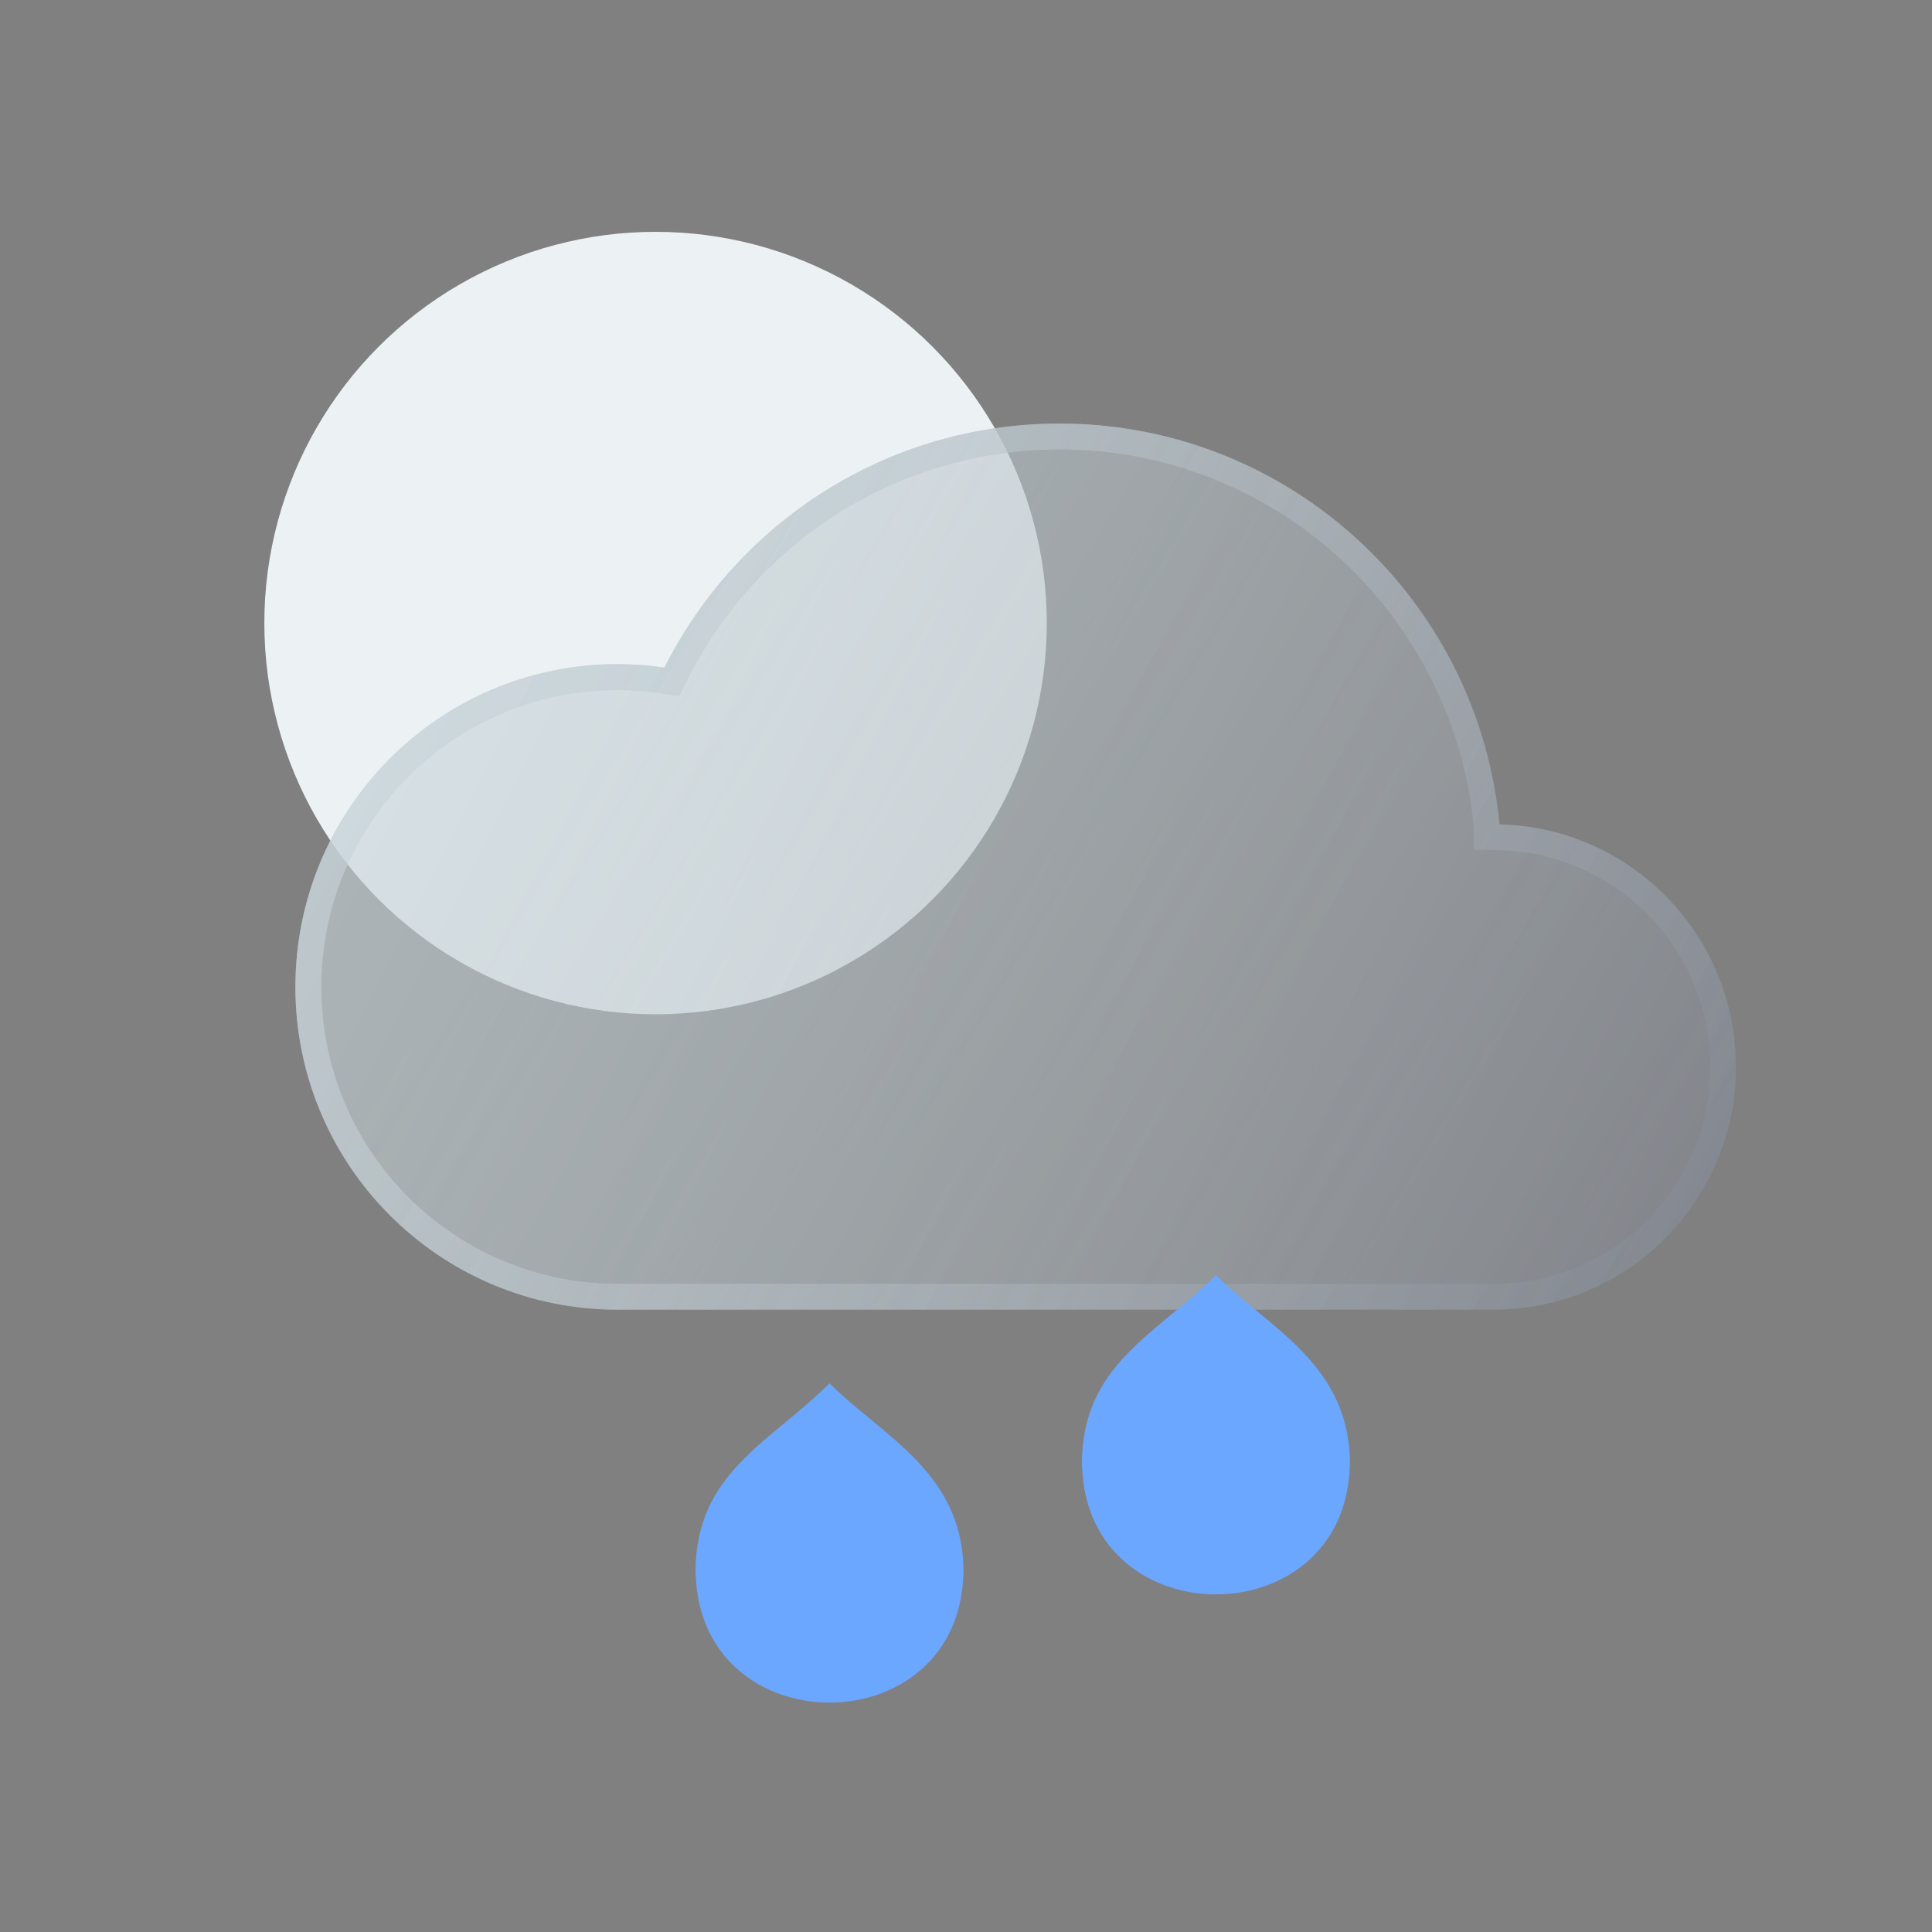 <svg width="100" height="100" viewBox="0 0 100 100" fill="none" xmlns="http://www.w3.org/2000/svg">
<rect x="0" y="0" width="100" height="100" fill="#808080" stroke="none"/>
<circle cx="33.932" cy="32.25" r="20.25" fill="#ECF2F4"/>
<path d="M89.854 55.226C89.854 62.164 84.243 67.788 77.318 67.788H31.958C22.754 67.788 15.291 60.31 15.291 51.083C15.291 41.858 22.754 34.377 31.958 34.377C32.784 34.377 33.595 34.441 34.391 34.556C38.155 27.065 45.896 21.924 54.838 21.924C65.659 21.924 74.723 29.453 77.105 39.569C77.342 40.58 77.514 41.614 77.612 42.668V42.671C84.398 42.826 89.854 48.387 89.854 55.226Z" fill="url(#paint0_linear_512_28398)" fill-opacity="0.8"/>
<path d="M89.854 55.226C89.854 62.164 84.243 67.788 77.318 67.788H31.958C22.754 67.788 15.291 60.31 15.291 51.083C15.291 41.858 22.754 34.377 31.958 34.377C32.784 34.377 33.595 34.441 34.391 34.556C38.155 27.065 45.896 21.924 54.838 21.924C65.659 21.924 74.723 29.453 77.105 39.569C77.342 40.58 77.514 41.614 77.612 42.668V42.671C84.398 42.826 89.854 48.387 89.854 55.226Z" fill="url(#paint1_linear_512_28398)" fill-opacity="0.35"/>
<path fill-rule="evenodd" clip-rule="evenodd" d="M35.155 36.023L34.198 35.884C33.462 35.777 32.715 35.718 31.958 35.718C23.497 35.718 16.632 42.595 16.632 51.083C16.632 59.573 23.497 66.447 31.958 66.447H77.318C83.499 66.447 88.513 61.426 88.513 55.226C88.513 49.115 83.638 44.15 77.582 44.012L76.271 43.982V42.732C76.178 41.762 76.018 40.808 75.799 39.877C73.556 30.351 65.02 23.265 54.838 23.265C46.424 23.265 39.135 28.101 35.589 35.158L35.155 36.023ZM77.105 39.569C74.723 29.453 65.659 21.924 54.838 21.924C45.896 21.924 38.155 27.065 34.391 34.556C33.595 34.441 32.784 34.377 31.958 34.377C22.754 34.377 15.291 41.858 15.291 51.083C15.291 60.31 22.754 67.788 31.958 67.788H77.318C84.243 67.788 89.854 62.164 89.854 55.226C89.854 48.387 84.398 42.826 77.612 42.671V42.668C77.514 41.614 77.342 40.58 77.105 39.569Z" fill="url(#paint2_linear_512_28398)" fill-opacity="0.8"/>
<path fill-rule="evenodd" clip-rule="evenodd" d="M35.155 36.023L34.198 35.884C33.462 35.777 32.715 35.718 31.958 35.718C23.497 35.718 16.632 42.595 16.632 51.083C16.632 59.573 23.497 66.447 31.958 66.447H77.318C83.499 66.447 88.513 61.426 88.513 55.226C88.513 49.115 83.638 44.15 77.582 44.012L76.271 43.982V42.732C76.178 41.762 76.018 40.808 75.799 39.877C73.556 30.351 65.02 23.265 54.838 23.265C46.424 23.265 39.135 28.101 35.589 35.158L35.155 36.023ZM77.105 39.569C74.723 29.453 65.659 21.924 54.838 21.924C45.896 21.924 38.155 27.065 34.391 34.556C33.595 34.441 32.784 34.377 31.958 34.377C22.754 34.377 15.291 41.858 15.291 51.083C15.291 60.31 22.754 67.788 31.958 67.788H77.318C84.243 67.788 89.854 62.164 89.854 55.226C89.854 48.387 84.398 42.826 77.612 42.671V42.668C77.514 41.614 77.342 40.58 77.105 39.569Z" fill="url(#paint3_linear_512_28398)" fill-opacity="0.35"/>
<path d="M62.936 66C59.853 69.083 56 70.619 56 75.774C56 75.959 56.004 75.776 56.011 75.959C56.349 84.714 69.522 84.714 69.861 75.959C69.867 75.776 69.871 75.959 69.871 75.774C69.871 70.619 65.676 68.74 62.936 66Z" fill="#6CA7FF"/>
<path d="M42.936 71.6C39.853 74.683 36 76.219 36 81.374C36 81.559 36.004 81.376 36.011 81.559C36.349 90.314 49.522 90.314 49.861 81.559C49.867 81.376 49.871 81.559 49.871 81.374C49.871 76.219 45.676 74.34 42.936 71.6Z" fill="#6CA7FF"/>
<defs>
<linearGradient id="paint0_linear_512_28398" x1="89.854" y1="72.991" x2="15.13" y2="35.132" gradientUnits="userSpaceOnUse">
<stop stop-color="#384153" stop-opacity="0.5"/>
<stop offset="1" stop-color="#BAC7CB" stop-opacity="0.5"/>
</linearGradient>
<linearGradient id="paint1_linear_512_28398" x1="31.718" y1="34.762" x2="85.888" y2="67.535" gradientUnits="userSpaceOnUse">
<stop stop-color="#D9E6EA"/>
<stop offset="1" stop-color="white" stop-opacity="0.51"/>
</linearGradient>
<linearGradient id="paint2_linear_512_28398" x1="89.854" y1="72.991" x2="15.13" y2="35.132" gradientUnits="userSpaceOnUse">
<stop stop-color="#384153" stop-opacity="0.5"/>
<stop offset="1" stop-color="#BAC7CB" stop-opacity="0.5"/>
</linearGradient>
<linearGradient id="paint3_linear_512_28398" x1="31.718" y1="34.762" x2="85.888" y2="67.535" gradientUnits="userSpaceOnUse">
<stop stop-color="#D9E6EA"/>
<stop offset="1" stop-color="white" stop-opacity="0.51"/>
</linearGradient>
</defs>
</svg>
